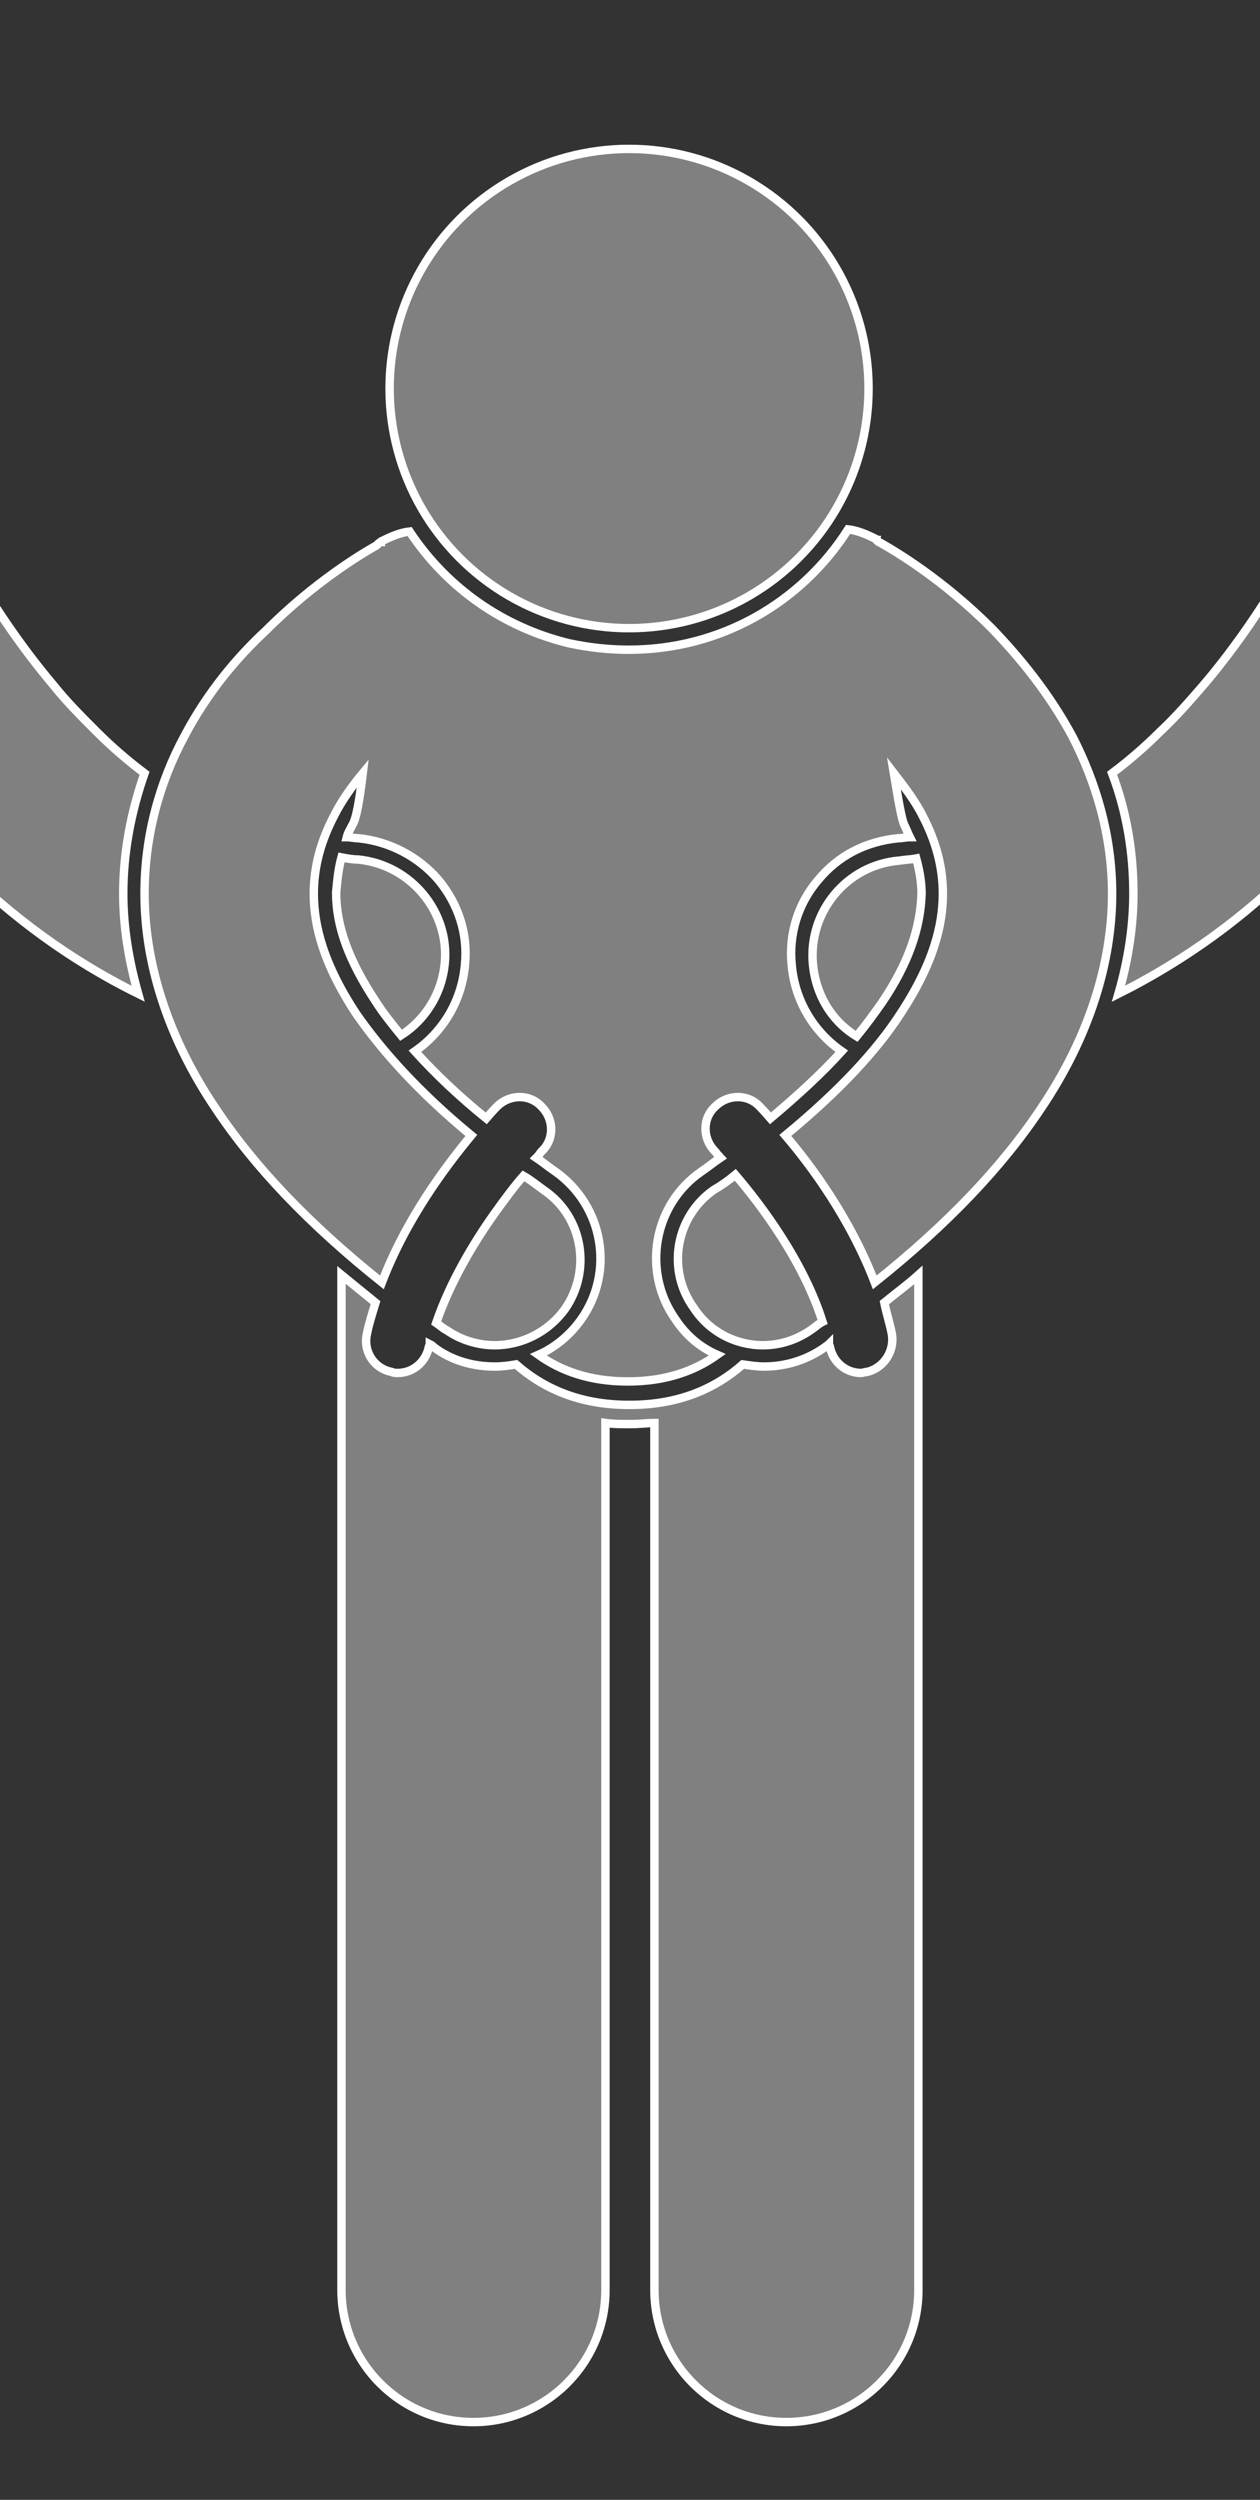 <?xml version="1.0" encoding="utf-8"?>
<!-- Generator: Adobe Illustrator 17.0.0, SVG Export Plug-In . SVG Version: 6.00 Build 0)  -->
<!DOCTYPE svg PUBLIC "-//W3C//DTD SVG 1.1//EN" "http://www.w3.org/Graphics/SVG/1.1/DTD/svg11.dtd">
<svg version="1.1" id="Layer_1" xmlns="http://www.w3.org/2000/svg" xmlns:xlink="http://www.w3.org/1999/xlink" x="0px" y="0px"
	 width="424.626px" height="841.89px" viewBox="88.583 0 424.626 841.89" enable-background="new 88.583 0 424.626 841.89"
	 xml:space="preserve">
<rect x="88.583" y="0" width="424.626" height="841.89" fill="#333333" stroke="none"/>
<g>
	<path fill="#808080" stroke="#FFFFFF" stroke-width="2.835" stroke-miterlimit="10" d="M53,266.88
		c2.152,2.87,4.663,5.381,6.815,8.25c5.022,5.739,10.403,11.837,16.501,17.577l0,0l0,0c16.142,15.783,35.512,30.49,58.828,41.969
		c-3.228-11.479-5.022-22.599-5.022-33.719c0-13.631,2.511-27.262,7.174-40.534c-5.739-4.305-11.12-8.968-16.142-13.99l0,0
		c-5.022-5.022-10.044-10.044-14.348-15.424c-11.837-13.99-21.164-28.338-27.979-40.175c-3.587-6.457-6.815-12.196-8.968-16.859
		c-1.435-5.739-3.946-11.12-7.174-15.424c-3.946-6.457-10.403-11.479-17.577-13.631c-3.587-1.435-7.533-2.152-11.479-2.152h-149.94
		L33.271,350.459L53,266.88z"/>
	<path fill="#808080" stroke="#FFFFFF" stroke-width="2.835" stroke-miterlimit="10" d="M389.111,449.104
		c1.076,5.739-2.511,11.479-8.25,12.914c-0.717,0-1.435,0.359-2.152,0.359c-5.022,0-9.326-3.587-10.403-8.609
		c0-0.359-0.359-0.717-0.359-1.076c-0.359,0.359-1.076,0.717-1.435,1.076c-6.098,4.305-13.272,6.457-20.446,6.457
		c-2.511,0-4.663-0.359-7.174-0.717c-8.968,7.892-21.164,13.631-38.023,13.631h-0.359c-16.859,0-29.055-5.739-38.023-13.631
		c-2.152,0.359-4.663,0.717-7.174,0.717c-7.533,0-14.707-2.152-20.446-6.457c-0.359-0.359-0.717-0.717-1.435-1.076
		c0,0.359-0.359,0.717-0.359,1.076c-1.076,5.022-5.381,8.609-10.403,8.609c-0.717,0-1.435,0-2.152-0.359
		c-5.739-1.076-9.685-6.815-8.25-12.914c0.717-3.587,1.794-6.815,2.87-10.403c-3.946-3.228-7.533-6.098-11.479-9.326v21.523v320.327
		c0,24.392,19.729,44.48,44.48,44.48c24.392,0,44.48-19.729,44.48-44.48v-291.99c2.511,0.359,5.381,0.359,7.892,0.359h0.717
		c2.87,0,5.381-0.359,7.892-0.359v291.989c0,24.392,19.729,44.48,44.48,44.48c24.392,0,44.48-19.729,44.48-44.48V450.897v-21.523
		c-3.587,3.228-7.533,6.098-11.479,9.326C387.317,442.288,388.393,445.517,389.111,449.104z"/>
	<path fill="#808080" stroke="#FFFFFF" stroke-width="2.835" stroke-miterlimit="10" d="M238.453,324.632
		c1.794-17.577-11.479-33.36-29.055-35.154c-1.794,0-3.946-0.359-5.739-0.717c-1.076,3.946-1.435,7.892-1.794,11.837
		c0,11.479,4.305,22.957,13.272,36.588c2.511,3.946,5.381,7.533,8.609,11.479C231.638,343.643,237.377,335.034,238.453,324.632z"/>
	<path fill="#808080" stroke="#FFFFFF" stroke-width="2.835" stroke-miterlimit="10" d="M385.882,337.545
		c8.968-13.272,12.914-25.11,13.272-36.588c0-3.946-0.717-7.892-1.794-11.837c-1.794,0.359-3.587,0.359-5.739,0.717
		c-17.577,1.435-30.849,17.218-29.055,35.154c1.076,10.403,6.457,19.012,14.707,24.033
		C380.502,345.078,383.371,341.132,385.882,337.545z"/>
	<path fill="#808080" stroke="#FFFFFF" stroke-width="2.835" stroke-miterlimit="10" d="M479.505,246.433L479.505,246.433
		c-5.022,5.022-10.403,9.685-16.142,13.99c5.022,13.272,7.174,26.903,7.174,40.534c0,11.12-1.794,22.599-5.022,33.719
		c22.957-11.479,42.686-26.186,58.47-41.969l0,0l0,0l0,0c5.739-5.739,11.479-11.837,16.501-17.577
		c2.511-2.87,4.663-5.381,6.815-8.25l19.729,83.22l150.3-207.693H567.39c-3.946,0-7.892,0.717-11.479,2.152
		c-7.174,2.152-13.272,7.174-17.577,13.631c-3.228,4.305-5.739,9.685-7.174,15.424c-6.098,12.555-18.653,35.512-36.947,57.035
		C489.549,236.031,484.886,241.411,479.505,246.433z"/>
	<path fill="#808080" stroke="#FFFFFF" stroke-width="2.835" stroke-miterlimit="10" d="M150.569,248.227
		c-7.892,14.707-13.272,32.643-13.272,52.73c0,22.957,7.533,48.067,24.034,72.459c12.914,19.37,31.208,38.741,55.959,58.47
		c8.25-21.523,21.523-39.099,30.132-49.502c-18.294-15.066-30.49-29.055-38.741-40.893c-11.12-16.859-14.348-29.773-14.348-40.534
		c0-9.326,2.511-17.935,6.815-26.186c2.511-5.022,6.098-10.044,9.685-14.348c-1.076,8.968-2.152,15.424-3.587,17.577
		c-0.717,1.435-1.435,2.511-1.794,3.946c1.435,0,2.511,0.359,3.946,0.359c10.403,1.076,20.088,6.098,26.903,13.99
		c6.815,8.25,10.044,18.294,8.968,28.697c-1.076,12.196-7.533,22.599-16.859,29.055c6.815,7.533,14.707,15.066,24.034,22.599
		c2.152-2.511,3.587-3.946,3.587-3.946l0,0c4.305-4.305,11.12-4.305,15.066,0c4.305,4.305,4.305,11.12,0,15.066
		c0,0-0.359,0.359-1.076,1.435c-0.359,0.359-0.359,0.359-0.717,0.717c2.152,1.435,4.305,3.228,6.457,4.663
		c16.142,11.479,20.088,33.719,8.609,49.861c-3.587,5.022-8.609,9.326-14.348,11.837c7.533,5.381,17.218,8.968,30.132,8.968
		s22.599-3.587,30.132-8.968c-5.739-2.511-10.403-6.457-13.99-11.837c-11.479-16.142-7.533-38.741,8.609-49.861
		c2.152-1.435,4.305-3.228,6.457-4.663c-0.359-0.359-0.359-0.717-0.717-0.717c-0.717-1.076-1.076-1.435-1.076-1.435
		c-4.305-4.305-4.305-11.12,0-15.066c4.305-4.305,11.12-4.305,15.066,0c0,0,1.435,1.435,3.587,3.946
		c8.968-7.533,17.218-15.066,24.034-22.599c-9.326-6.457-15.783-16.859-16.859-29.055c-1.076-10.403,2.152-20.805,8.968-28.697
		c6.815-8.25,16.142-12.914,26.903-13.99c1.435,0,2.511-0.359,3.946-0.359c-0.717-1.435-1.076-2.511-1.794-3.946
		c-1.076-2.152-2.152-8.968-3.587-17.577c3.587,4.663,7.174,9.326,9.685,14.348c4.305,8.25,6.815,16.859,6.815,26.186
		c0,10.761-3.228,23.675-14.348,40.534c-7.892,12.196-20.446,25.827-38.741,40.893c8.609,10.044,21.881,27.979,30.132,49.502
		c24.751-19.729,43.045-39.099,55.959-58.47c16.501-24.392,24.033-49.502,24.033-72.459c0-20.088-5.739-38.023-13.272-52.73
		c-7.892-14.707-17.935-26.903-27.262-36.588c-16.501-16.501-32.284-25.827-37.306-28.697c-0.717-0.359-1.435-0.717-1.435-1.076l0,0
		c0,0-0.359,0-0.359-0.359c-2.87-1.435-6.098-2.87-9.326-3.228c-15.783,24.751-43.045,40.534-73.894,40.534
		c-6.815,0-13.272-0.717-20.088-2.152c-22.24-5.381-41.252-18.653-53.806-37.664c-3.228,0.359-6.457,1.794-9.326,3.228
		c0,0-0.359,0-0.359,0.359l0,0c-0.359,0-0.717,0.359-1.435,1.076c-5.022,2.87-20.805,12.196-37.306,28.697
		C168.505,221.323,158.461,233.161,150.569,248.227z"/>
	<path fill="#808080" stroke="#FFFFFF" stroke-width="2.835" stroke-miterlimit="10" d="M255.312,453.049
		c8.968,0,17.935-4.304,23.675-12.196c8.968-12.914,6.098-30.849-6.815-39.817c-2.511-1.794-4.663-3.587-7.174-5.022
		c-2.87,3.228-6.098,7.533-9.685,12.555c-7.174,10.044-15.066,23.316-19.729,36.947c1.076,0.717,2.152,1.794,3.587,2.511
		C243.834,451.256,249.573,453.049,255.312,453.049z"/>
	<path fill="#808080" stroke="#FFFFFF" stroke-width="2.835" stroke-miterlimit="10" d="M345.707,453.049
		c5.739,0,11.479-1.794,16.501-5.381c1.076-0.717,2.152-1.794,3.587-2.511c-6.457-20.446-20.805-39.458-29.414-49.502
		c-2.152,1.794-4.663,3.587-7.174,5.022c-12.914,8.968-16.142,26.903-6.815,39.817C327.772,448.745,336.739,453.049,345.707,453.049
		z"/>
	
		<ellipse fill="#808080" stroke="#FFFFFF" stroke-width="2.835" stroke-miterlimit="10" cx="300.584" cy="130.853" rx="80.706" ry="80.706"/>
</g>
</svg>
